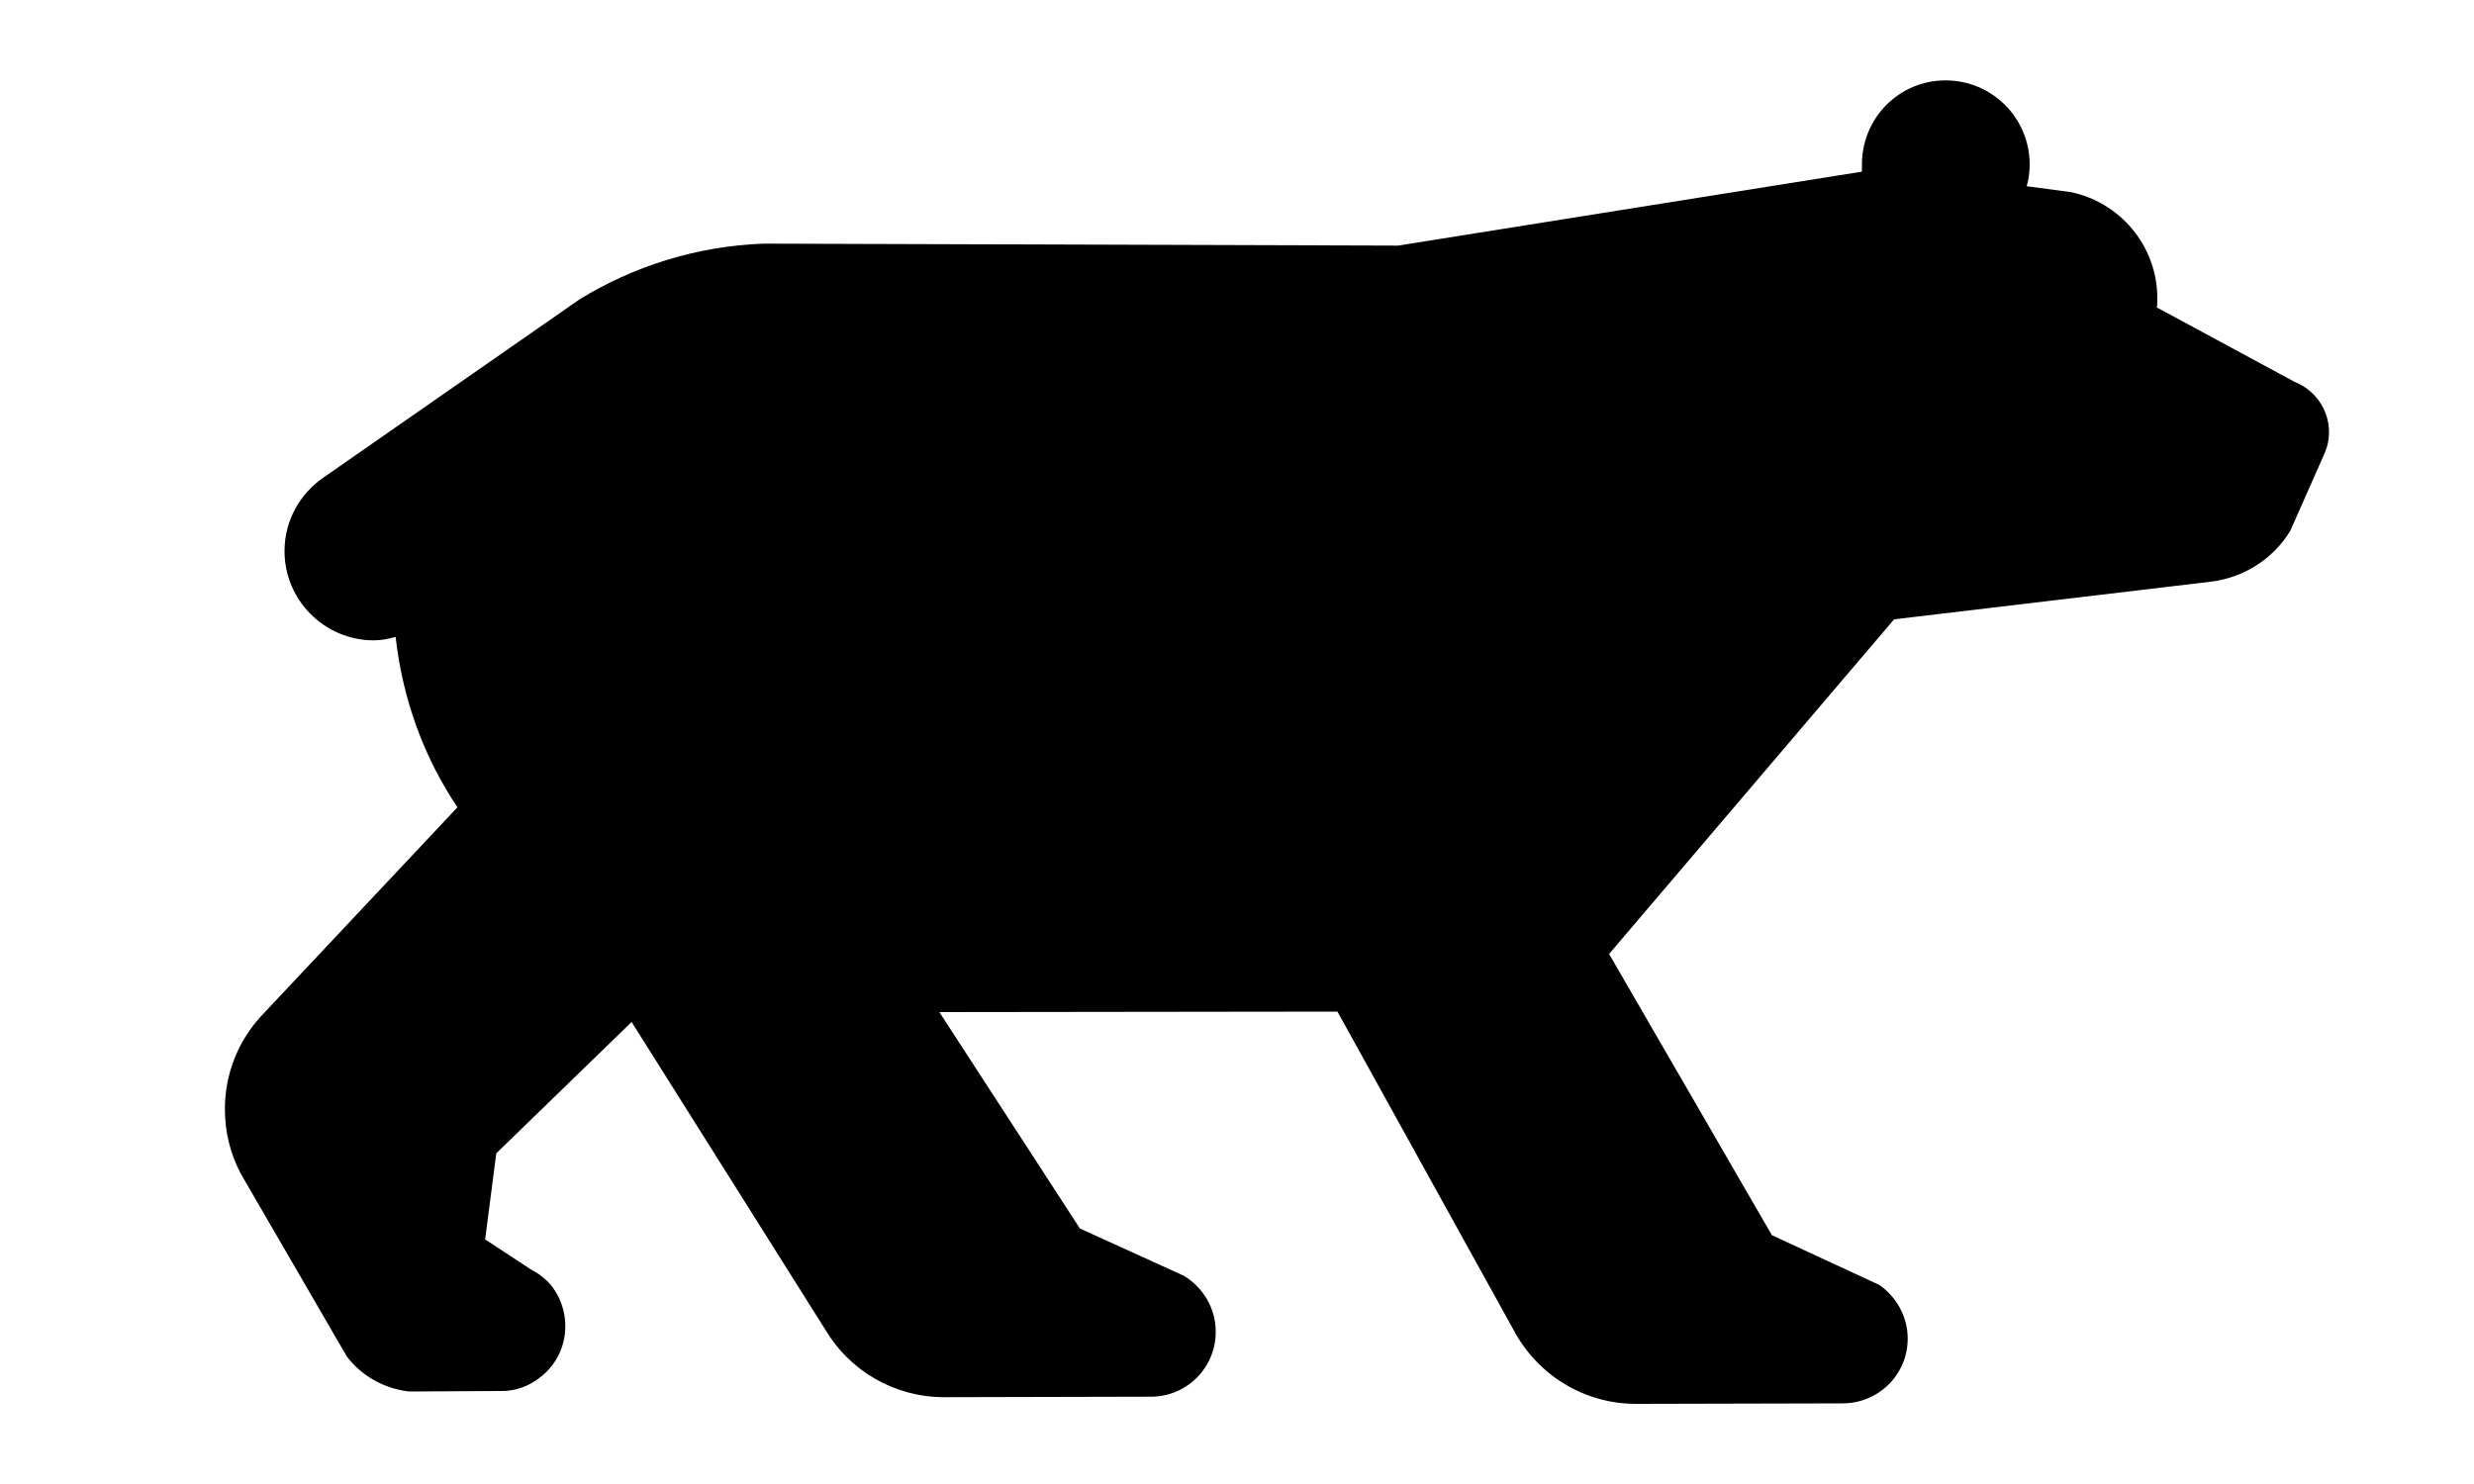 <svg width="10" height="6" viewBox="0 0 10 6" fill="none" xmlns="http://www.w3.org/2000/svg">
<path d="M1.849 3.264C1.714 3.063 1.628 2.83 1.599 2.575C1.57 2.583 1.542 2.589 1.511 2.589C1.312 2.589 1.15 2.427 1.15 2.228C1.15 2.103 1.214 1.994 1.31 1.929L2.343 1.21C2.56 1.077 2.814 0.995 3.087 0.985L5.651 0.993L7.526 0.694C7.526 0.684 7.526 0.674 7.526 0.665C7.526 0.477 7.676 0.325 7.864 0.325C8.052 0.325 8.204 0.477 8.204 0.665C8.204 0.694 8.2 0.726 8.192 0.753L8.366 0.776C8.567 0.815 8.72 0.993 8.72 1.206C8.72 1.22 8.72 1.231 8.718 1.243L9.275 1.544C9.355 1.575 9.414 1.655 9.414 1.747C9.414 1.778 9.408 1.806 9.396 1.833L9.257 2.147C9.189 2.258 9.071 2.336 8.935 2.352L7.656 2.504L6.504 3.857L7.162 4.994L7.596 5.195C7.664 5.242 7.711 5.322 7.711 5.412C7.711 5.557 7.594 5.674 7.447 5.674L6.613 5.676C6.398 5.676 6.213 5.555 6.119 5.379L5.406 4.09L3.797 4.092L4.365 4.967L4.785 5.158C4.863 5.205 4.914 5.289 4.914 5.385C4.914 5.53 4.797 5.647 4.652 5.647L3.816 5.649C3.613 5.649 3.433 5.54 3.336 5.376L2.553 4.132L2.006 4.663L1.961 5.011L2.145 5.132C2.176 5.148 2.204 5.169 2.227 5.196C2.317 5.309 2.301 5.475 2.188 5.565C2.139 5.606 2.079 5.626 2.02 5.624L1.653 5.626C1.551 5.614 1.46 5.562 1.401 5.483L0.973 4.745C0.932 4.667 0.909 4.579 0.909 4.485C0.909 4.342 0.962 4.212 1.052 4.112L1.849 3.264Z" fill="black"/>
</svg>
